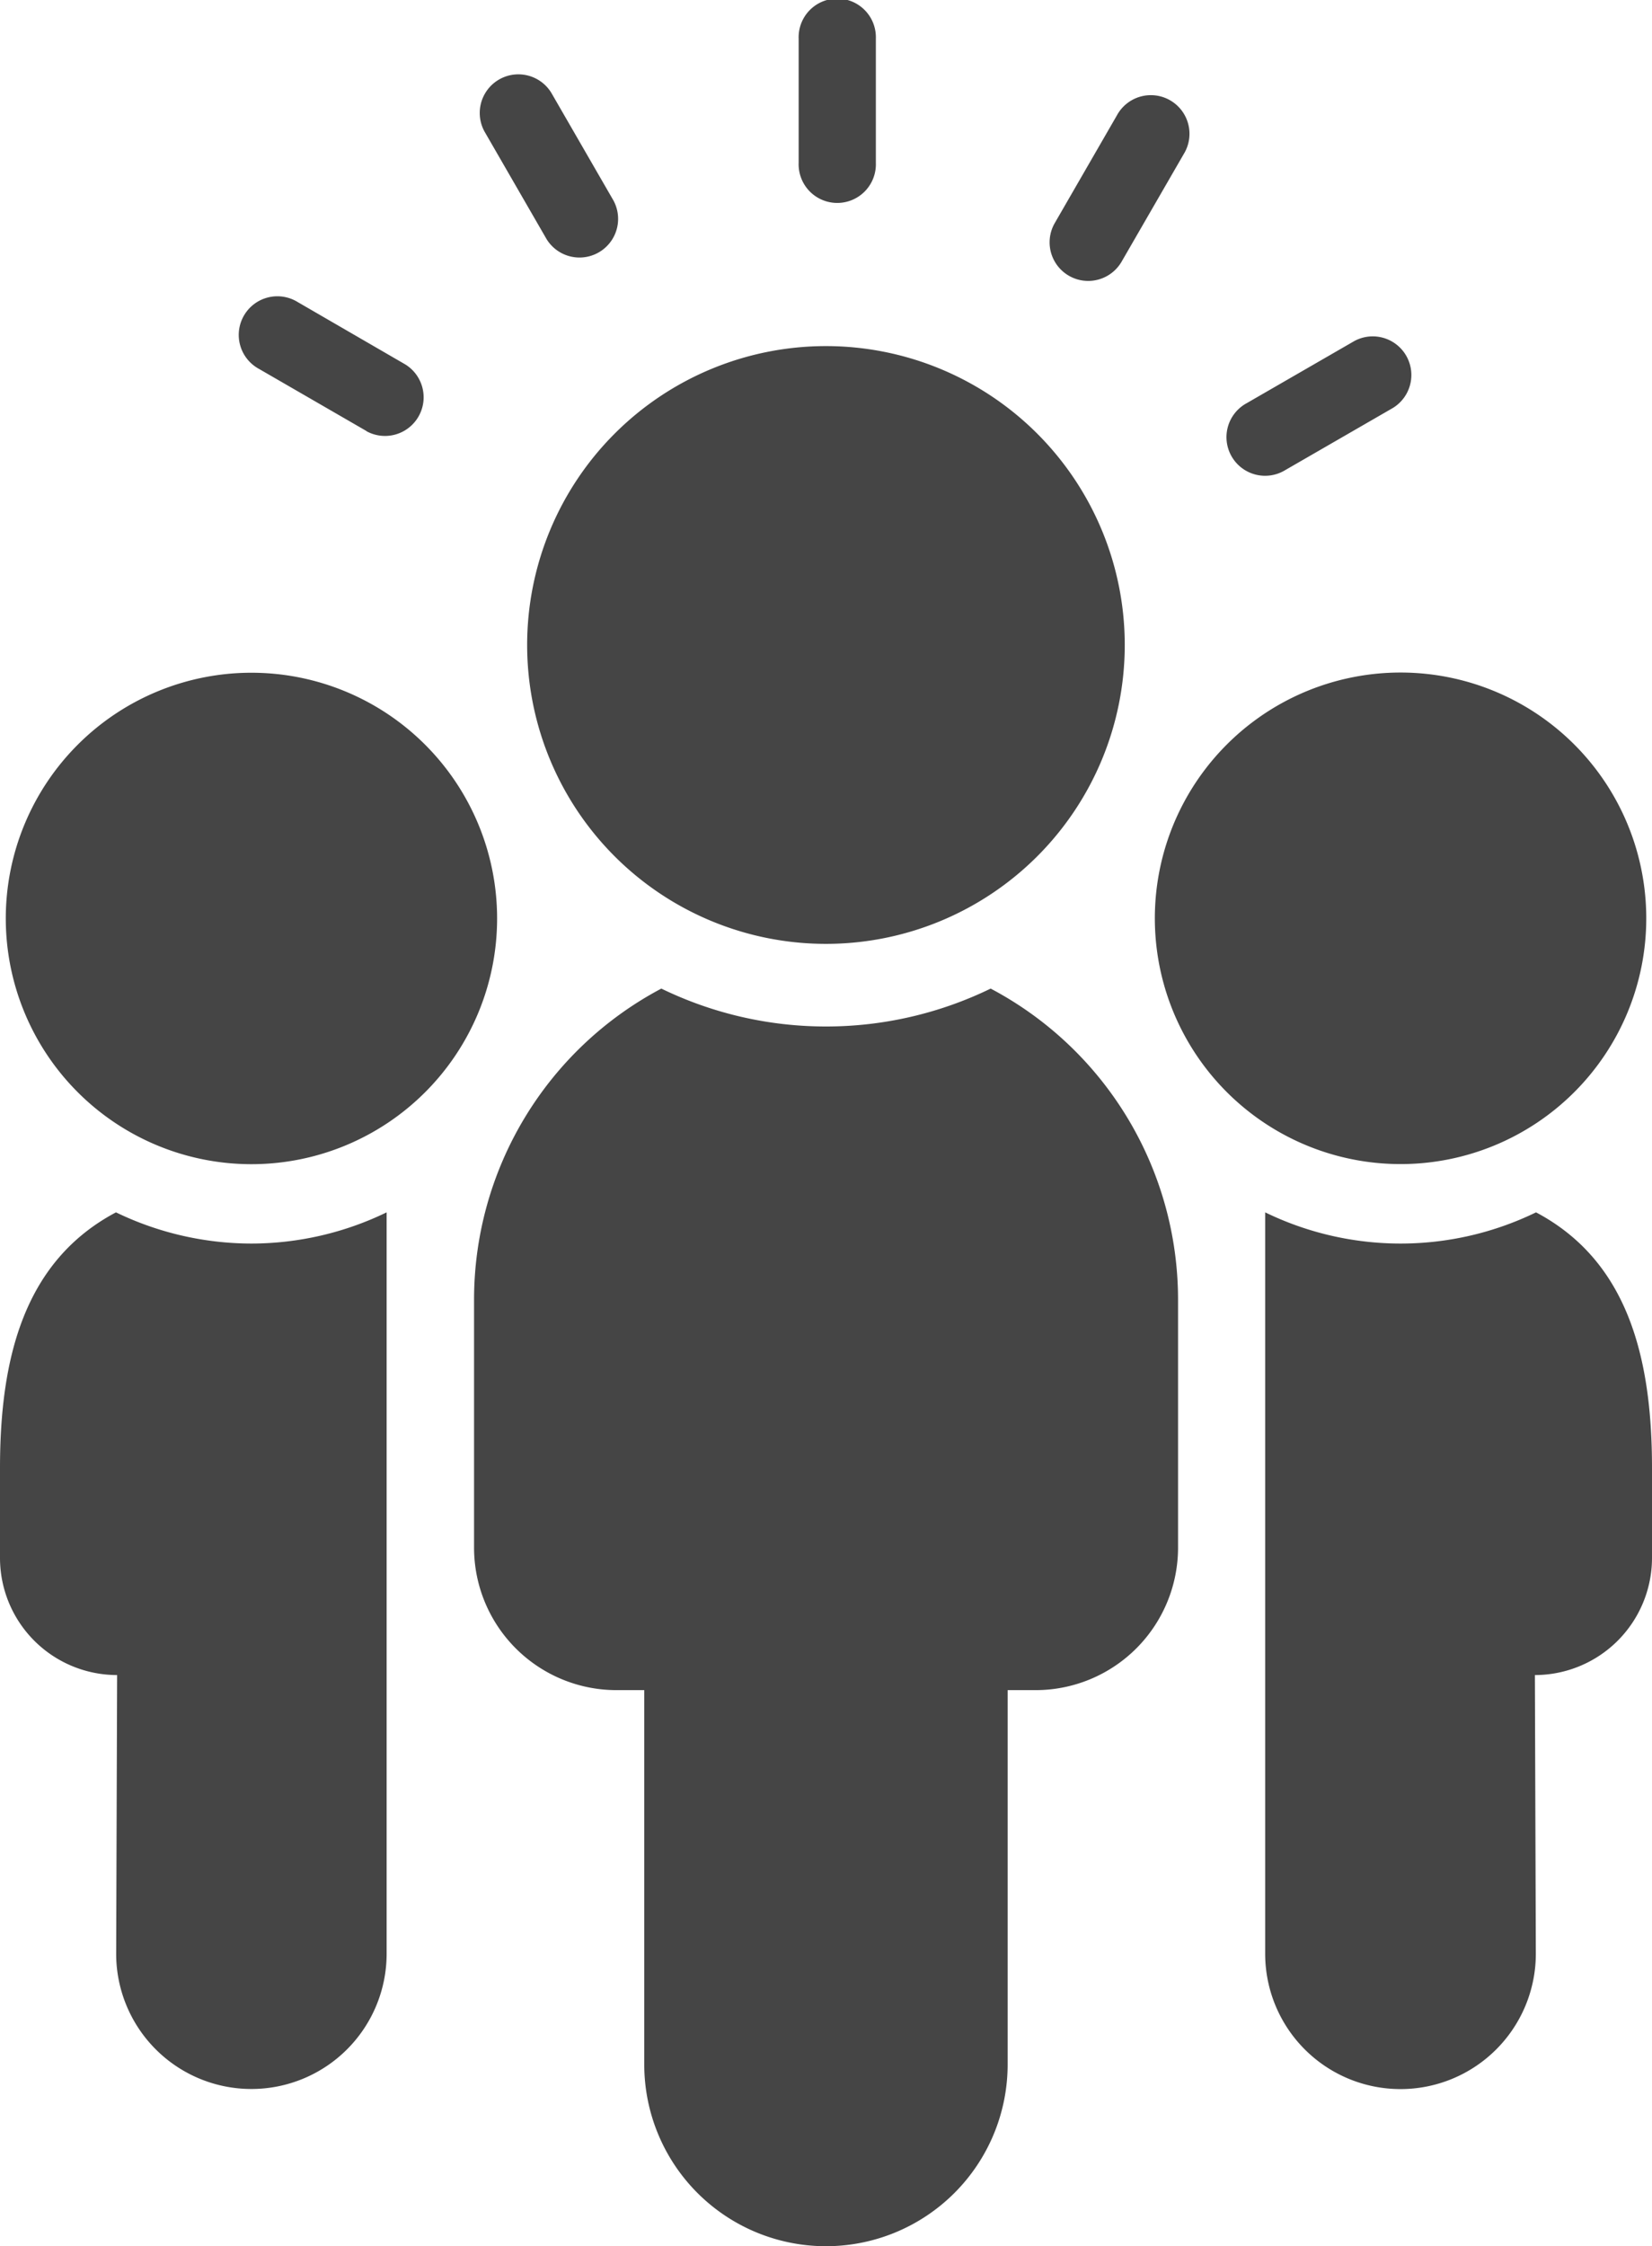 <svg id="Mono-Icon" xmlns="http://www.w3.org/2000/svg" viewBox="0 0 331.06 450"><defs><style>.cls-1{fill:#454545;}</style></defs><path class="cls-1" d="M284.85,424.14a62.22,62.22,0,0,0,27.1-6.25V566.42a27.1,27.1,0,1,1-54.2,0l.19-55.83a23.47,23.47,0,0,1-23.47-23.47v-18c0-22.22,4.9-41.5,23.24-51.23A62.4,62.4,0,0,0,284.85,424.14ZM400,364.1a59.88,59.88,0,1,0-59.89-59.88A59.88,59.88,0,0,0,400,364.1Zm-5.48-156.46v-24.9a7.74,7.74,0,1,1,15.47,0v24.9a7.74,7.74,0,1,1-15.47,0ZM344,222.9l-12.45-21.57a7.74,7.74,0,0,1,13.4-7.74l12.45,21.57A7.74,7.74,0,0,1,344,222.9Zm-36.1,38.45L286.36,248.9a7.74,7.74,0,1,1,7.74-13.4L315.67,248a7.74,7.74,0,0,1-7.74,13.4Zm176.4-5.57,21.57-12.45a7.74,7.74,0,0,1,7.74,13.4l-21.57,12.45a7.74,7.74,0,1,1-7.74-13.4Zm-38.45-36.1,12.45-21.57a7.74,7.74,0,1,1,13.4,7.74l-12.46,21.57a7.73,7.73,0,1,1-13.39-7.74Zm-161,90.1A49.23,49.23,0,1,0,334.09,359,49.24,49.24,0,0,0,284.85,309.78ZM542.29,417.89a62.05,62.05,0,0,1-54.28,0V566.42a27.12,27.12,0,0,0,54.24,0l-.19-55.83a23.48,23.48,0,0,0,23.47-23.47v-18C565.53,446.9,560.64,427.62,542.29,417.89ZM564.38,359a49.24,49.24,0,1,0-49.23,49.22A49.23,49.23,0,0,0,564.38,359ZM433,373.06a75.49,75.49,0,0,1-66,0,70.51,70.51,0,0,0-37.53,62.32v49.68A28.55,28.55,0,0,0,358,513.61h5.58v75a36.41,36.41,0,0,0,72.82,0v-75H442a28.55,28.55,0,0,0,28.55-28.55V435.38A70.51,70.51,0,0,0,433,373.06Z" transform="translate(-234.47 -175)"/></svg>